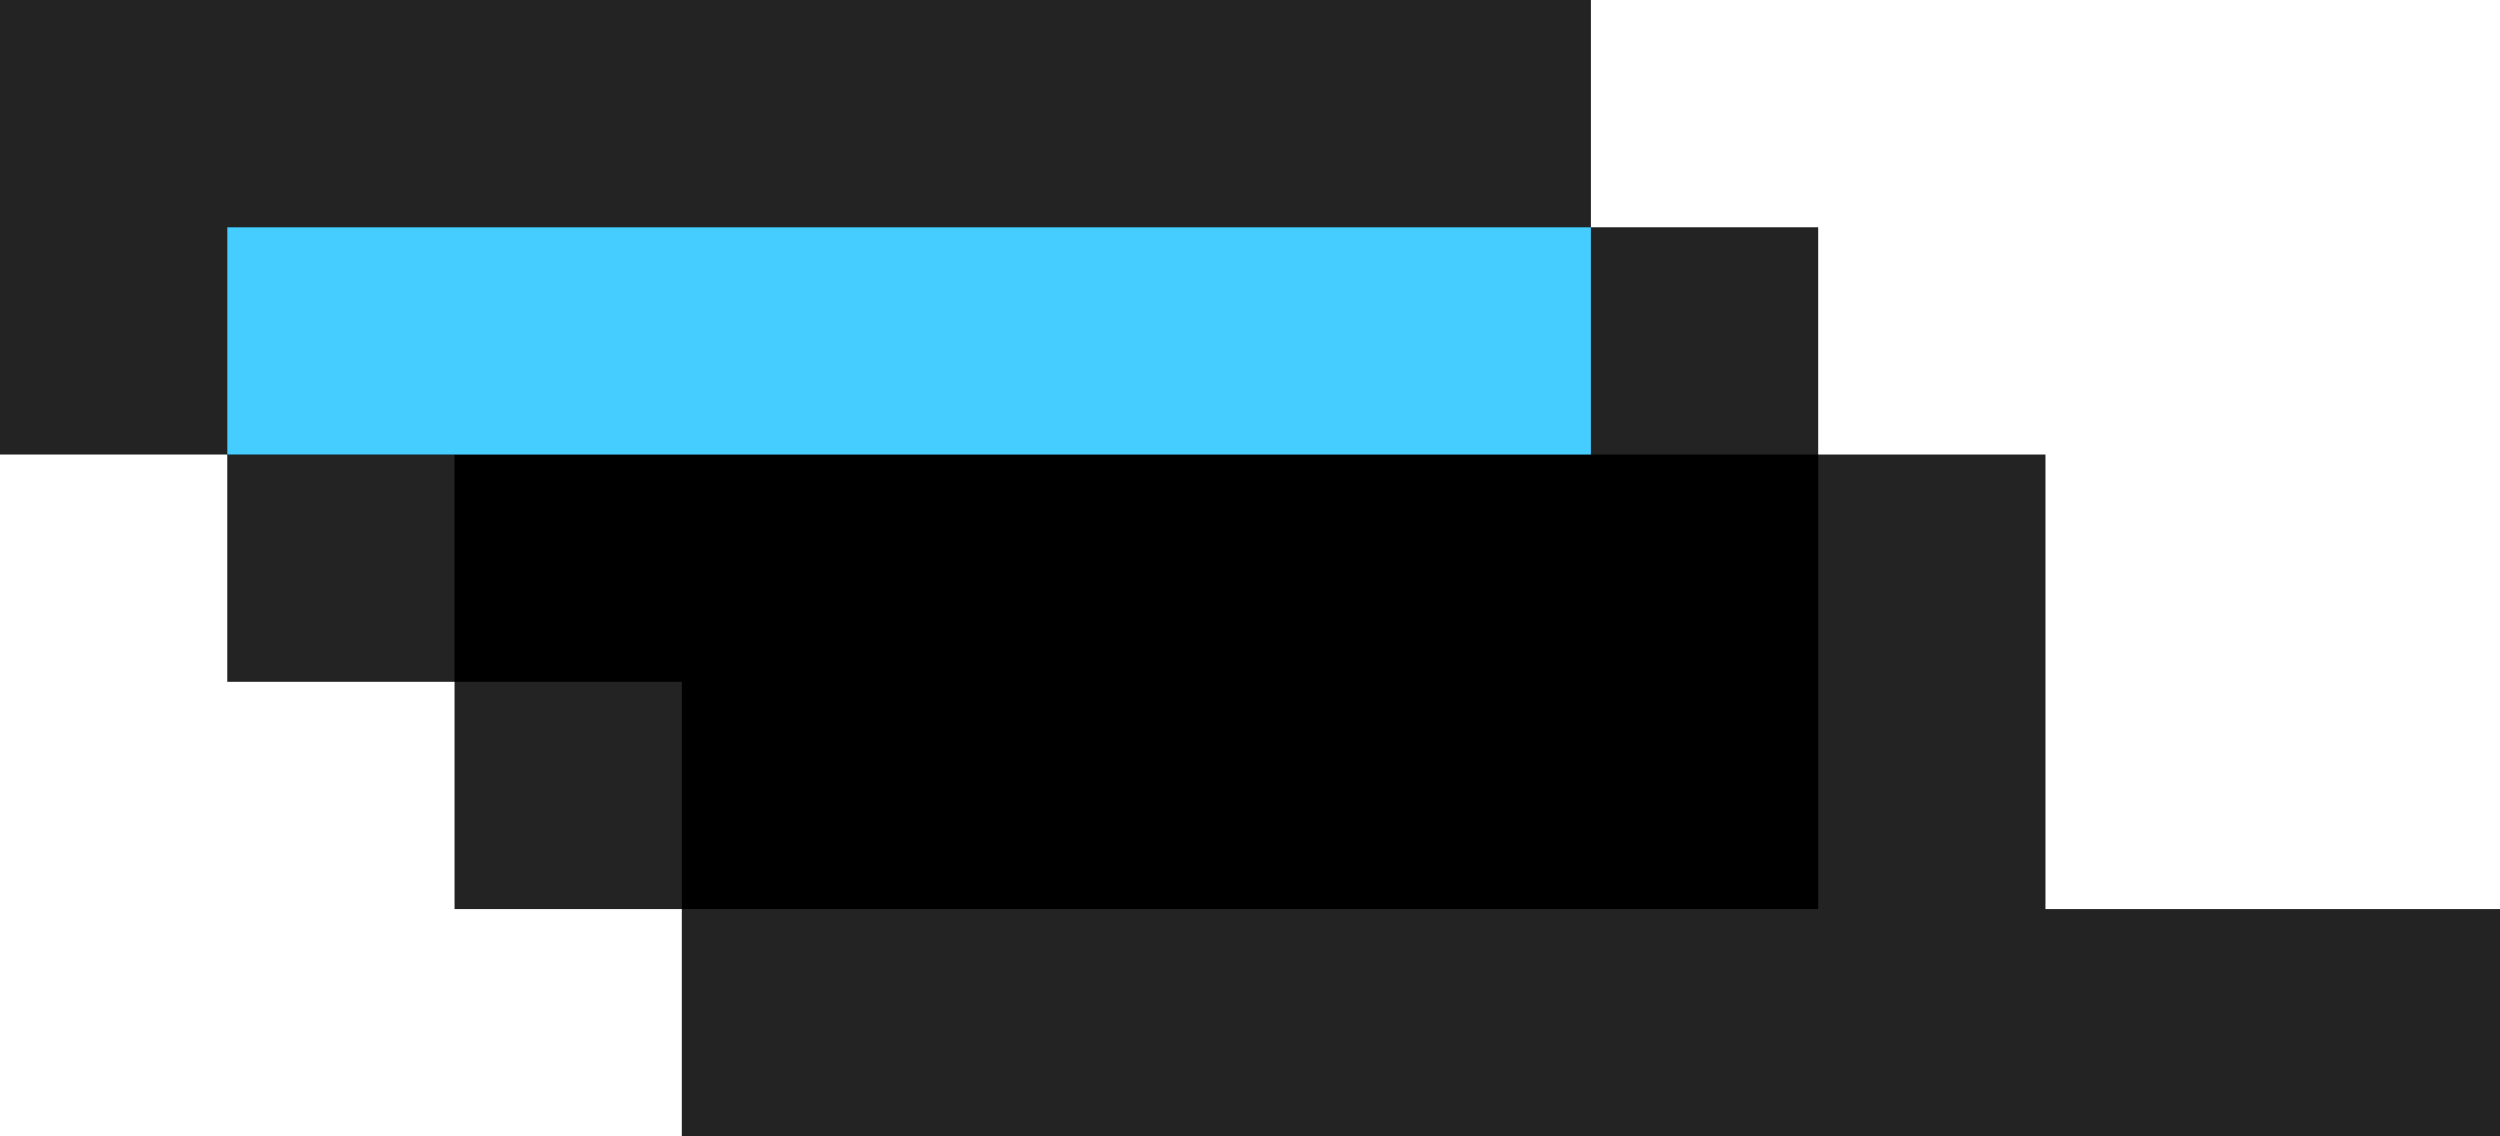 <svg xmlns="http://www.w3.org/2000/svg" viewBox="0 0 11 5"><path d="M7 1h1v1h1v2h2v1H3V4H2V3H1V2H0V0h7v1z" fill="#232323"/><path d="M7 2h1v2H3V3H2V2H1V1h6v1z"/><path d="M7 2H1V1h6v1z" fill="#46cdff"/></svg>